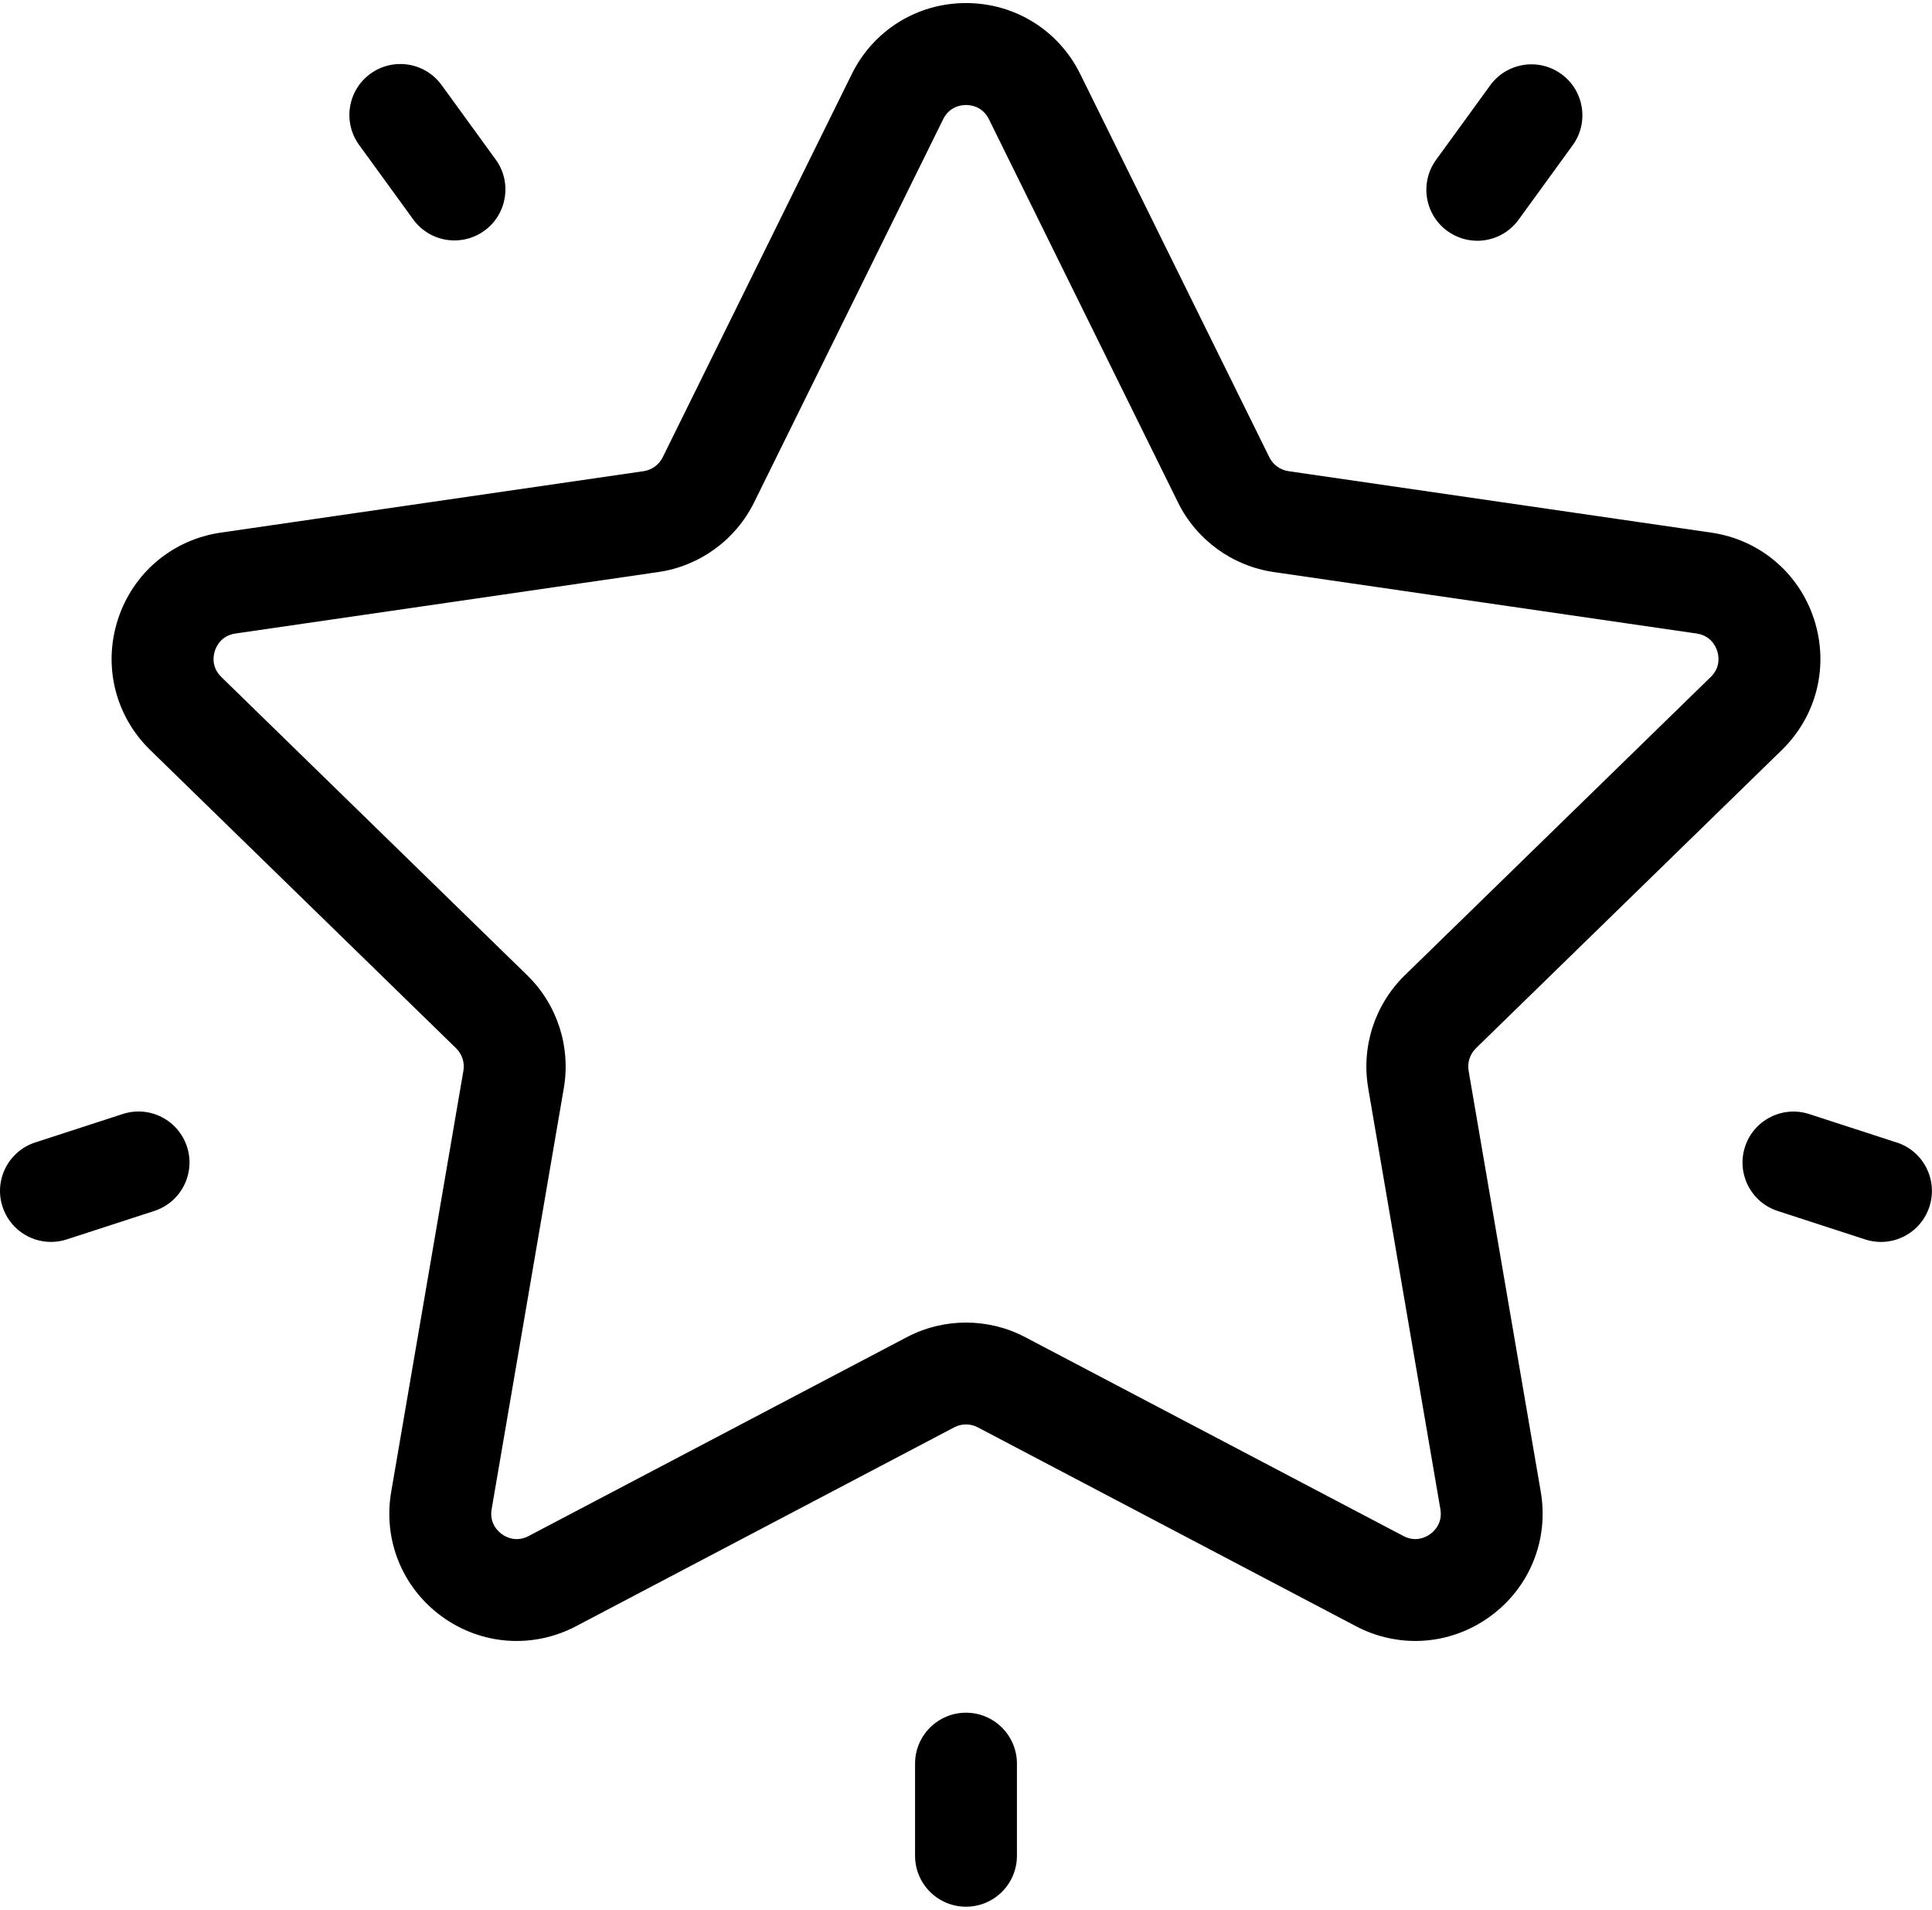 <svg xmlns="http://www.w3.org/2000/svg" width="512" height="506"><path d="M472.208 198.712c9.27-9.037 12.544-22.3 8.544-34.613-4-12.32-14.445-21.12-27.257-22.98l-112.03-16.28c-2.2-.32-4.1-1.7-5.084-3.7l-50.1-101.51C280.55 8.02 268.95.81 256.01.81c-12.947 0-24.55 7.212-30.278 18.822l-50.1 101.516c-.987 1.993-2.887 3.374-5.087 3.694L58.51 141.12c-12.812 1.86-23.255 10.666-27.257 22.98-4.002 12.312-.728 25.575 8.544 34.612l81.065 79.02c1.59 1.55 2.318 3.786 1.942 5.977l-19.137 111.57c-2.188 12.76 2.958 25.41 13.432 33.02 10.47 7.61 24.1 8.59 35.56 2.57l100.2-52.68c1.96-1.04 4.31-1.04 6.28 0l100.2 52.68c4.98 2.62 10.37 3.91 15.74 3.91 6.97 0 13.89-2.19 19.81-6.49 10.47-7.61 15.62-20.27 13.43-33.03L389.2 283.71c-.375-2.19.35-4.426 1.942-5.978l81.066-79.018zm-109.63 89.564l19.138 111.578c.64 3.734-1.665 5.863-2.686 6.604-1.022.74-3.76 2.277-7.112.513L271.716 354.3c-4.92-2.585-10.315-3.88-15.712-3.88s-10.794 1.295-15.712 3.88l-100.2 52.677c-3.355 1.763-6.092.228-7.113-.513-1.03-.74-3.33-2.87-2.69-6.604l19.13-111.576c1.88-10.957-1.75-22.13-9.71-29.888L58.65 179.37c-2.712-2.644-2.1-5.72-1.707-6.92.39-1.2 1.702-4.053 5.45-4.597l112.028-16.28c11-1.597 20.51-8.5 25.43-18.47l50.1-101.516c1.68-3.397 4.8-3.764 6.06-3.764 1.26 0 4.38.366 6.06 3.764l50.1 101.517c4.92 9.97 14.43 16.873 25.42 18.47l112.03 16.28c3.75.544 5.06 3.395 5.45 4.596.39 1.2 1.01 4.277-1.71 6.92l-81.06 79.02c-7.96 7.758-11.59 18.93-9.71 29.885zm51.205-268.65c-6.036-4.385-14.48-3.047-18.865 2.987L380.58 42.345c-4.383 6.034-3.046 14.48 2.99 18.865 2.398 1.74 5.175 2.58 7.927 2.58 4.177 0 8.295-1.93 10.937-5.567L416.77 38.49c4.385-6.034 3.048-14.48-2.987-18.865zM131.36 42.266L117.023 22.53c-4.383-6.032-12.83-7.37-18.865-2.988-6.034 4.384-7.372 12.83-2.988 18.865l14.337 19.73c2.643 3.64 6.76 5.57 10.94 5.57 2.752 0 5.53-.84 7.926-2.58 6.034-4.384 7.372-12.83 2.987-18.866zM49.552 303.83c-2.305-7.094-9.924-10.977-17.02-8.672l-23.196 7.538C2.24 305-1.64 312.622.666 319.716c1.853 5.708 7.148 9.336 12.84 9.336 1.384 0 2.79-.215 4.178-.666l23.197-7.538c7.1-2.305 10.98-9.924 8.68-17.02zm206.453 149.956c-7.46 0-13.506 6.047-13.506 13.506v24.392c0 7.46 6.04 13.506 13.5 13.506s13.5-6.047 13.5-13.506v-24.392c0-7.46-6.05-13.506-13.51-13.506zm246.66-151.07l-23.198-7.54c-7.092-2.302-14.714 1.578-17.02 8.673-2.304 7.09 1.577 14.71 8.672 17.01l23.19 7.54c1.38.45 2.79.66 4.17.66 5.69 0 10.99-3.63 12.84-9.34 2.3-7.1-1.58-14.72-8.67-17.02z"/></svg>